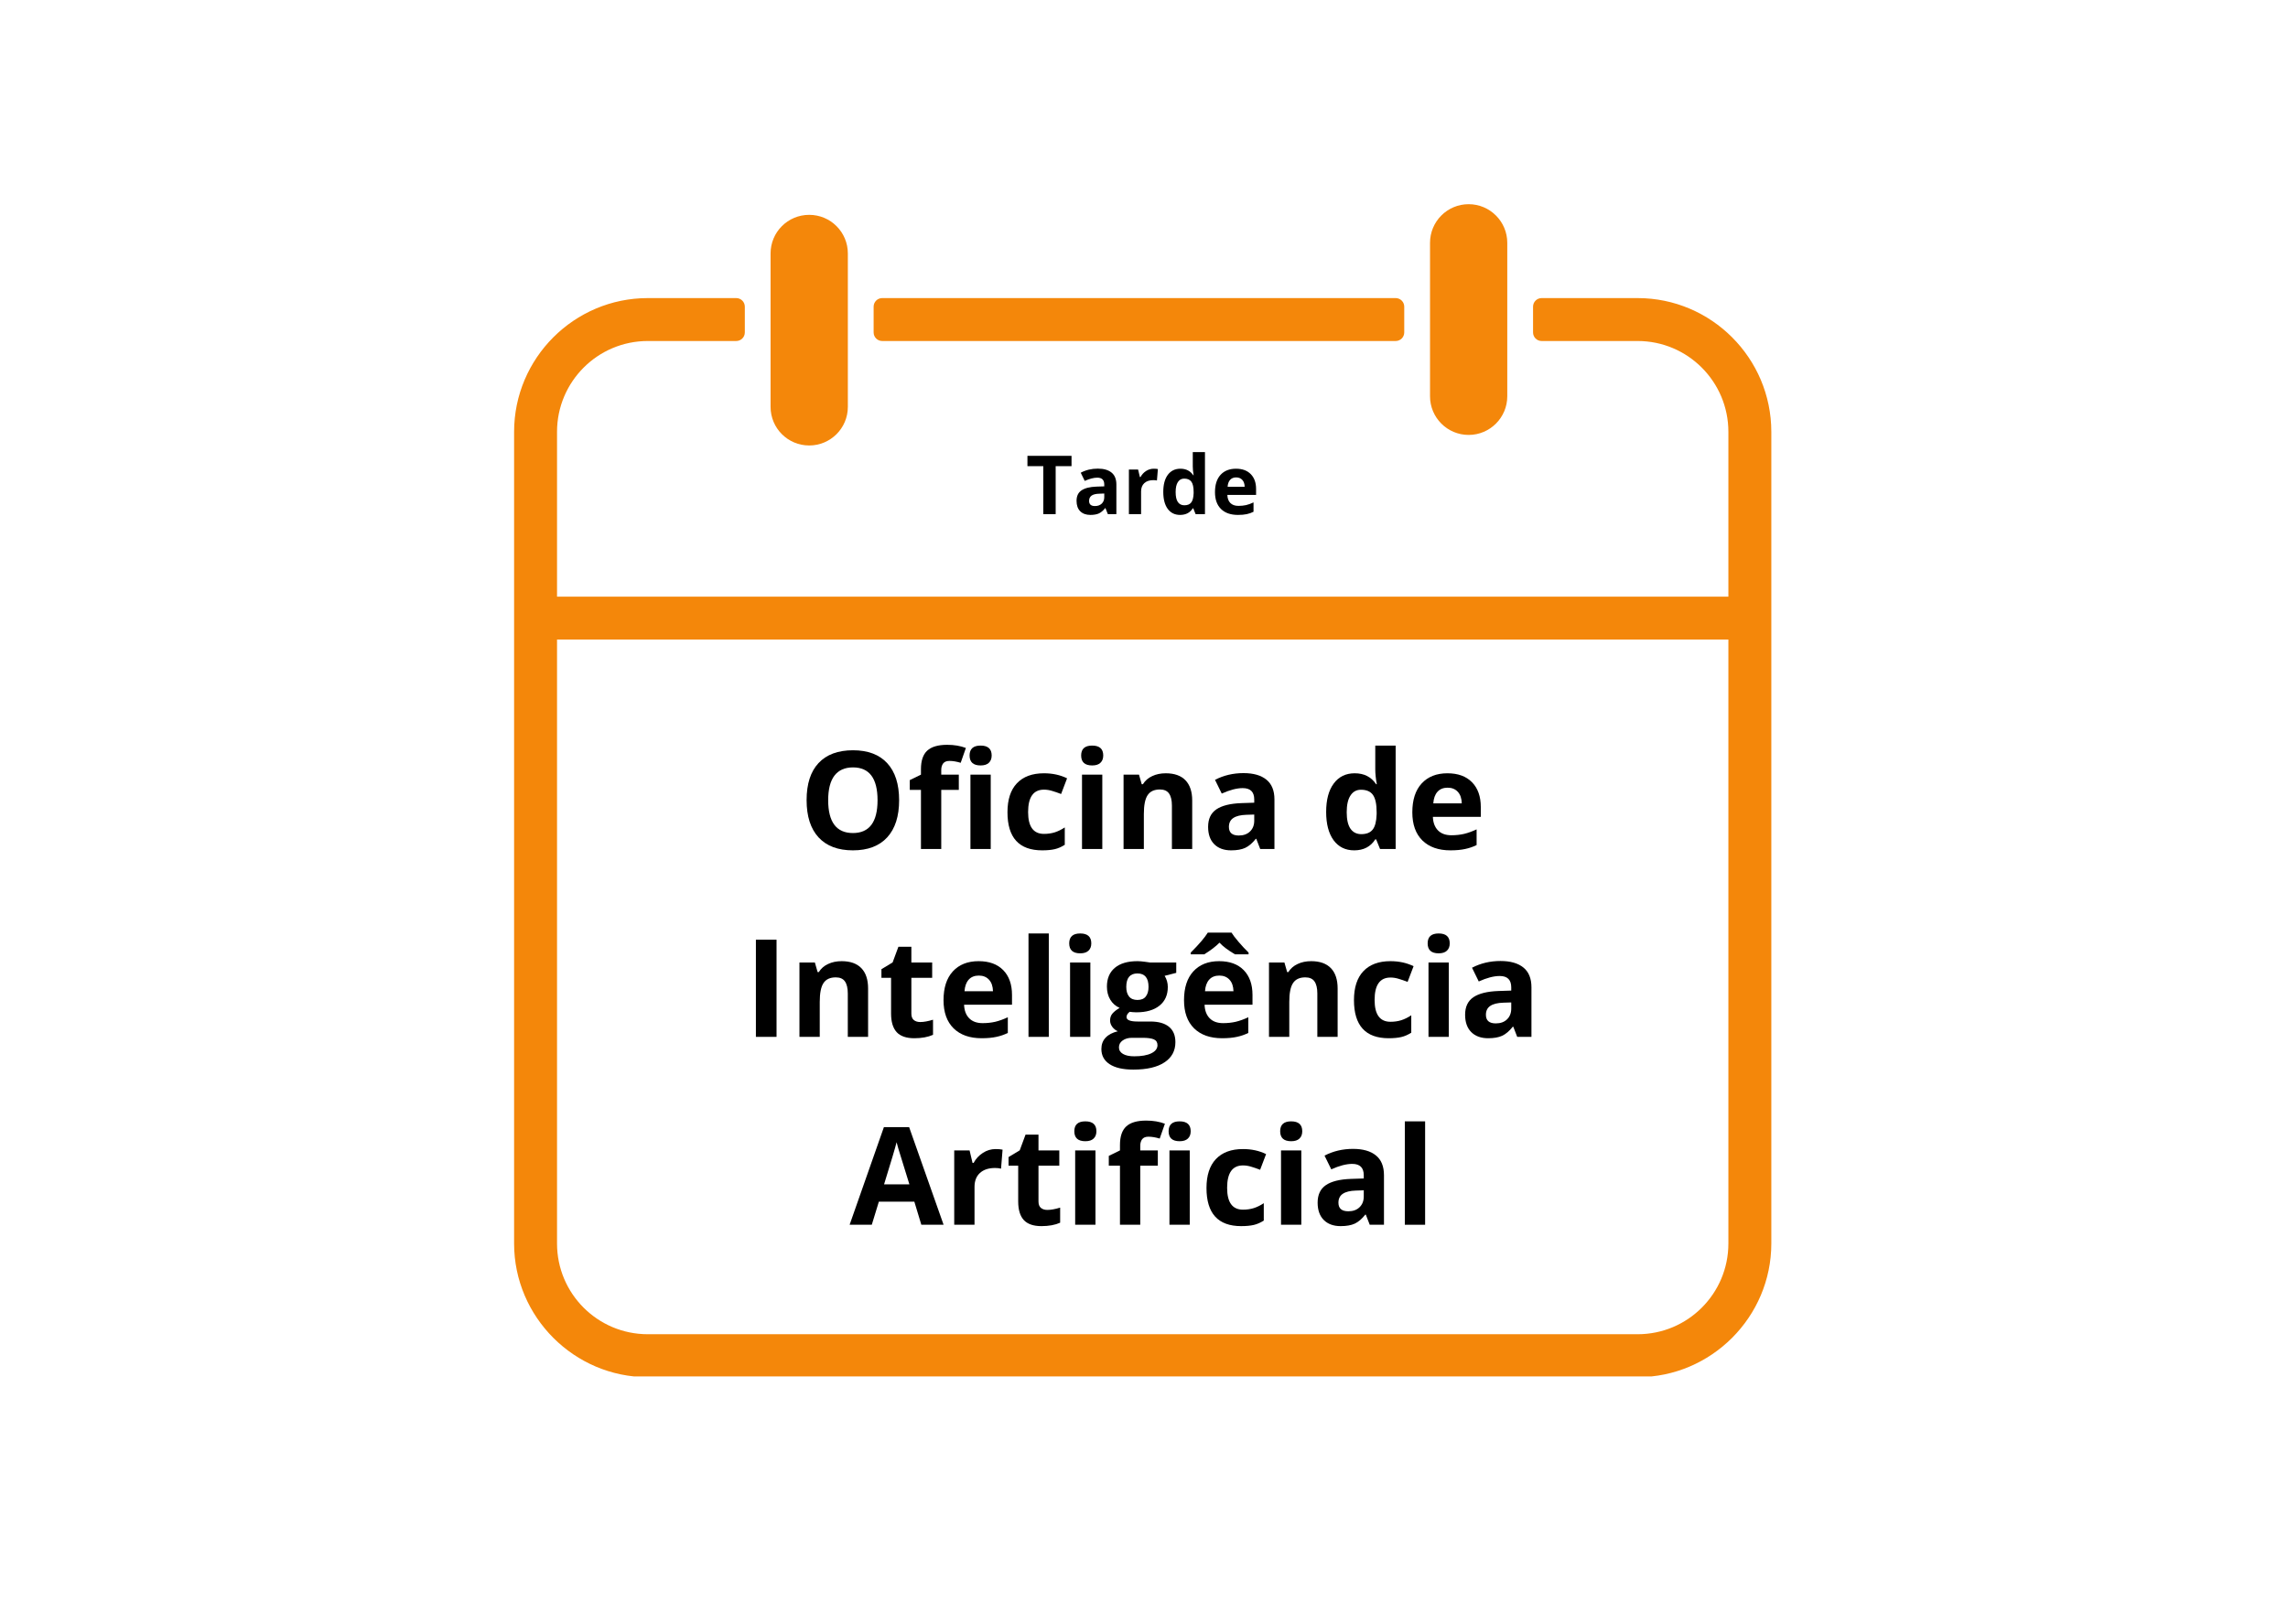 <svg xmlns="http://www.w3.org/2000/svg" xmlns:xlink="http://www.w3.org/1999/xlink" width="559" zoomAndPan="magnify" viewBox="0 0 419.25 297.75" height="397" preserveAspectRatio="xMidYMid meet" version="1.0"><defs><g/><clipPath id="4422944487"><path d="M 94.203 54.621 L 324.574 54.621 L 324.574 252.293 L 94.203 252.293 Z M 94.203 54.621 " clip-rule="nonzero"/></clipPath><clipPath id="43b4a87964"><path d="M 262 37.426 L 277 37.426 L 277 80 L 262 80 Z M 262 37.426 " clip-rule="nonzero"/></clipPath></defs><path fill="#f4870a" d="M 161.652 62.504 L 255.738 62.504 C 256.609 62.504 257.312 61.801 257.312 60.934 L 257.312 56.211 C 257.312 55.344 256.609 54.637 255.738 54.637 L 161.652 54.637 C 160.785 54.637 160.082 55.344 160.082 56.211 L 160.082 60.934 C 160.082 61.801 160.785 62.504 161.652 62.504 " fill-opacity="1" fill-rule="nonzero"/><g clip-path="url(#4422944487)"><path fill="#f4870a" d="M 300.078 244.555 L 118.703 244.555 C 109.516 244.555 102.07 237.109 102.07 227.926 L 102.07 117.227 L 316.707 117.227 L 316.707 227.926 C 316.707 237.109 309.262 244.555 300.078 244.555 Z M 300.078 54.637 L 282.484 54.637 C 281.617 54.637 280.914 55.344 280.914 56.211 L 280.914 60.93 C 280.914 61.801 281.617 62.504 282.484 62.504 L 300.078 62.504 C 309.25 62.504 316.707 69.961 316.707 79.152 L 316.707 109.359 L 102.07 109.359 L 102.07 79.152 C 102.07 69.961 109.527 62.504 118.703 62.504 L 134.906 62.504 C 135.777 62.504 136.48 61.801 136.48 60.93 L 136.48 56.211 C 136.48 55.344 135.777 54.637 134.906 54.637 L 118.703 54.637 C 105.203 54.637 94.203 65.637 94.203 79.152 L 94.203 227.926 C 94.203 241.398 105.227 252.422 118.703 252.422 L 300.078 252.422 C 313.551 252.422 324.574 241.398 324.574 227.926 L 324.574 79.152 C 324.574 65.637 313.574 54.637 300.078 54.637 " fill-opacity="1" fill-rule="nonzero"/></g><path fill="#f4870a" d="M 148.281 81.652 C 152.184 81.652 155.359 78.488 155.359 74.574 L 155.359 46.457 C 155.359 42.539 152.184 39.379 148.281 39.379 C 144.363 39.379 141.199 42.539 141.199 46.457 L 141.199 74.574 C 141.199 78.488 144.363 81.652 148.281 81.652 " fill-opacity="1" fill-rule="nonzero"/><g clip-path="url(#43b4a87964)"><path fill="#f4870a" d="M 269.113 79.719 C 273.016 79.719 276.191 76.539 276.191 72.637 L 276.191 44.504 C 276.191 40.605 273.016 37.426 269.113 37.426 C 265.195 37.426 262.035 40.605 262.035 44.504 L 262.035 72.637 C 262.035 76.539 265.195 79.719 269.113 79.719 " fill-opacity="1" fill-rule="nonzero"/></g><g fill="#000000" fill-opacity="1"><g transform="translate(146.348, 155.612)"><g><path d="M 18.406 -8.938 C 18.406 -5.988 17.676 -3.719 16.219 -2.125 C 14.758 -0.539 12.664 0.25 9.938 0.25 C 7.207 0.25 5.109 -0.539 3.641 -2.125 C 2.18 -3.719 1.453 -5.992 1.453 -8.953 C 1.453 -11.922 2.18 -14.188 3.641 -15.75 C 5.109 -17.312 7.211 -18.094 9.953 -18.094 C 12.691 -18.094 14.785 -17.301 16.234 -15.719 C 17.68 -14.145 18.406 -11.883 18.406 -8.938 Z M 5.406 -8.938 C 5.406 -6.945 5.781 -5.445 6.531 -4.438 C 7.289 -3.426 8.426 -2.922 9.938 -2.922 C 12.945 -2.922 14.453 -4.926 14.453 -8.938 C 14.453 -12.945 12.953 -14.953 9.953 -14.953 C 8.453 -14.953 7.316 -14.445 6.547 -13.438 C 5.785 -12.426 5.406 -10.926 5.406 -8.938 Z M 5.406 -8.938 "/></g></g></g><g fill="#000000" fill-opacity="1"><g transform="translate(166.207, 155.612)"><g><path d="M 9.484 -10.828 L 6.266 -10.828 L 6.266 0 L 2.547 0 L 2.547 -10.828 L 0.5 -10.828 L 0.5 -12.625 L 2.547 -13.625 L 2.547 -14.625 C 2.547 -16.176 2.926 -17.305 3.688 -18.016 C 4.457 -18.734 5.68 -19.094 7.359 -19.094 C 8.641 -19.094 9.781 -18.898 10.781 -18.516 L 9.828 -15.797 C 9.086 -16.023 8.398 -16.141 7.766 -16.141 C 7.234 -16.141 6.848 -15.984 6.609 -15.672 C 6.379 -15.359 6.266 -14.957 6.266 -14.469 L 6.266 -13.625 L 9.484 -13.625 Z M 9.484 -10.828 "/></g></g></g><g fill="#000000" fill-opacity="1"><g transform="translate(175.868, 155.612)"><g><path d="M 1.797 -17.141 C 1.797 -18.348 2.469 -18.953 3.812 -18.953 C 5.164 -18.953 5.844 -18.348 5.844 -17.141 C 5.844 -16.566 5.672 -16.117 5.328 -15.797 C 4.992 -15.473 4.488 -15.312 3.812 -15.312 C 2.469 -15.312 1.797 -15.922 1.797 -17.141 Z M 5.672 0 L 1.953 0 L 1.953 -13.625 L 5.672 -13.625 Z M 5.672 0 "/></g></g></g><g fill="#000000" fill-opacity="1"><g transform="translate(183.483, 155.612)"><g><path d="M 7.484 0.25 C 3.242 0.25 1.125 -2.078 1.125 -6.734 C 1.125 -9.047 1.695 -10.812 2.844 -12.031 C 4 -13.258 5.656 -13.875 7.812 -13.875 C 9.383 -13.875 10.797 -13.566 12.047 -12.953 L 10.953 -10.078 C 10.367 -10.305 9.82 -10.492 9.312 -10.641 C 8.812 -10.797 8.312 -10.875 7.812 -10.875 C 5.875 -10.875 4.906 -9.504 4.906 -6.766 C 4.906 -4.098 5.875 -2.766 7.812 -2.766 C 8.52 -2.766 9.176 -2.859 9.781 -3.047 C 10.395 -3.242 11.008 -3.547 11.625 -3.953 L 11.625 -0.766 C 11.02 -0.379 10.41 -0.113 9.797 0.031 C 9.18 0.176 8.41 0.25 7.484 0.25 Z M 7.484 0.25 "/></g></g></g><g fill="#000000" fill-opacity="1"><g transform="translate(196.312, 155.612)"><g><path d="M 1.797 -17.141 C 1.797 -18.348 2.469 -18.953 3.812 -18.953 C 5.164 -18.953 5.844 -18.348 5.844 -17.141 C 5.844 -16.566 5.672 -16.117 5.328 -15.797 C 4.992 -15.473 4.488 -15.312 3.812 -15.312 C 2.469 -15.312 1.797 -15.922 1.797 -17.141 Z M 5.672 0 L 1.953 0 L 1.953 -13.625 L 5.672 -13.625 Z M 5.672 0 "/></g></g></g><g fill="#000000" fill-opacity="1"><g transform="translate(203.927, 155.612)"><g><path d="M 14.531 0 L 10.812 0 L 10.812 -7.953 C 10.812 -8.941 10.633 -9.68 10.281 -10.172 C 9.938 -10.66 9.379 -10.906 8.609 -10.906 C 7.566 -10.906 6.816 -10.555 6.359 -9.859 C 5.898 -9.172 5.672 -8.02 5.672 -6.406 L 5.672 0 L 1.953 0 L 1.953 -13.625 L 4.781 -13.625 L 5.281 -11.875 L 5.5 -11.875 C 5.906 -12.531 6.473 -13.023 7.203 -13.359 C 7.93 -13.703 8.758 -13.875 9.688 -13.875 C 11.27 -13.875 12.473 -13.445 13.297 -12.594 C 14.117 -11.738 14.531 -10.5 14.531 -8.875 Z M 14.531 0 "/></g></g></g><g fill="#000000" fill-opacity="1"><g transform="translate(220.325, 155.612)"><g><path d="M 10.594 0 L 9.875 -1.859 L 9.781 -1.859 C 9.156 -1.066 8.508 -0.516 7.844 -0.203 C 7.188 0.098 6.328 0.25 5.266 0.25 C 3.953 0.25 2.922 -0.125 2.172 -0.875 C 1.422 -1.625 1.047 -2.688 1.047 -4.062 C 1.047 -5.508 1.551 -6.578 2.562 -7.266 C 3.57 -7.953 5.098 -8.332 7.141 -8.406 L 9.5 -8.484 L 9.5 -9.078 C 9.5 -10.461 8.797 -11.156 7.391 -11.156 C 6.297 -11.156 5.016 -10.82 3.547 -10.156 L 2.312 -12.672 C 3.883 -13.492 5.625 -13.906 7.531 -13.906 C 9.352 -13.906 10.754 -13.504 11.734 -12.703 C 12.711 -11.91 13.203 -10.703 13.203 -9.078 L 13.203 0 Z M 9.5 -6.312 L 8.062 -6.266 C 6.988 -6.234 6.188 -6.035 5.656 -5.672 C 5.125 -5.316 4.859 -4.773 4.859 -4.047 C 4.859 -2.992 5.461 -2.469 6.672 -2.469 C 7.523 -2.469 8.207 -2.711 8.719 -3.203 C 9.238 -3.703 9.5 -4.363 9.5 -5.188 Z M 9.5 -6.312 "/></g></g></g><g fill="#000000" fill-opacity="1"><g transform="translate(235.396, 155.612)"><g/></g></g><g fill="#000000" fill-opacity="1"><g transform="translate(241.878, 155.612)"><g><path d="M 6.266 0.25 C 4.66 0.25 3.398 -0.367 2.484 -1.609 C 1.578 -2.859 1.125 -4.582 1.125 -6.781 C 1.125 -9.02 1.586 -10.758 2.516 -12 C 3.441 -13.25 4.723 -13.875 6.359 -13.875 C 8.078 -13.875 9.383 -13.207 10.281 -11.875 L 10.406 -11.875 C 10.219 -12.895 10.125 -13.801 10.125 -14.594 L 10.125 -18.953 L 13.859 -18.953 L 13.859 0 L 11 0 L 10.281 -1.766 L 10.125 -1.766 C 9.281 -0.422 7.992 0.25 6.266 0.25 Z M 7.562 -2.719 C 8.508 -2.719 9.203 -2.992 9.641 -3.547 C 10.086 -4.098 10.332 -5.035 10.375 -6.359 L 10.375 -6.766 C 10.375 -8.223 10.148 -9.27 9.703 -9.906 C 9.254 -10.539 8.52 -10.859 7.5 -10.859 C 6.676 -10.859 6.035 -10.504 5.578 -9.797 C 5.117 -9.098 4.891 -8.078 4.891 -6.734 C 4.891 -5.398 5.117 -4.395 5.578 -3.719 C 6.047 -3.051 6.707 -2.719 7.562 -2.719 Z M 7.562 -2.719 "/></g></g></g><g fill="#000000" fill-opacity="1"><g transform="translate(257.667, 155.612)"><g><path d="M 7.594 -11.234 C 6.801 -11.234 6.18 -10.984 5.734 -10.484 C 5.285 -9.984 5.031 -9.273 4.969 -8.359 L 10.188 -8.359 C 10.164 -9.273 9.922 -9.984 9.453 -10.484 C 8.992 -10.984 8.375 -11.234 7.594 -11.234 Z M 8.109 0.25 C 5.922 0.25 4.207 -0.352 2.969 -1.562 C 1.738 -2.781 1.125 -4.5 1.125 -6.719 C 1.125 -9 1.691 -10.758 2.828 -12 C 3.973 -13.25 5.551 -13.875 7.562 -13.875 C 9.488 -13.875 10.988 -13.328 12.062 -12.234 C 13.133 -11.141 13.672 -9.625 13.672 -7.688 L 13.672 -5.891 L 4.891 -5.891 C 4.93 -4.828 5.242 -4 5.828 -3.406 C 6.41 -2.812 7.227 -2.516 8.281 -2.516 C 9.102 -2.516 9.879 -2.598 10.609 -2.766 C 11.336 -2.941 12.102 -3.219 12.906 -3.594 L 12.906 -0.719 C 12.25 -0.395 11.551 -0.156 10.812 0 C 10.07 0.164 9.172 0.25 8.109 0.25 Z M 8.109 0.25 "/></g></g></g><g fill="#000000" fill-opacity="1"><g transform="translate(136.276, 190.05)"><g><path d="M 2.234 0 L 2.234 -17.812 L 6.016 -17.812 L 6.016 0 Z M 2.234 0 "/></g></g></g><g fill="#000000" fill-opacity="1"><g transform="translate(144.537, 190.05)"><g><path d="M 14.531 0 L 10.812 0 L 10.812 -7.953 C 10.812 -8.941 10.633 -9.68 10.281 -10.172 C 9.938 -10.66 9.379 -10.906 8.609 -10.906 C 7.566 -10.906 6.816 -10.555 6.359 -9.859 C 5.898 -9.172 5.672 -8.02 5.672 -6.406 L 5.672 0 L 1.953 0 L 1.953 -13.625 L 4.781 -13.625 L 5.281 -11.875 L 5.5 -11.875 C 5.906 -12.531 6.473 -13.023 7.203 -13.359 C 7.93 -13.703 8.758 -13.875 9.688 -13.875 C 11.27 -13.875 12.473 -13.445 13.297 -12.594 C 14.117 -11.738 14.531 -10.5 14.531 -8.875 Z M 14.531 0 "/></g></g></g><g fill="#000000" fill-opacity="1"><g transform="translate(160.935, 190.05)"><g><path d="M 7.688 -2.719 C 8.332 -2.719 9.113 -2.859 10.031 -3.141 L 10.031 -0.375 C 9.102 0.039 7.961 0.25 6.609 0.25 C 5.129 0.25 4.047 -0.125 3.359 -0.875 C 2.68 -1.633 2.344 -2.766 2.344 -4.266 L 2.344 -10.828 L 0.578 -10.828 L 0.578 -12.406 L 2.625 -13.641 L 3.688 -16.516 L 6.062 -16.516 L 6.062 -13.625 L 9.875 -13.625 L 9.875 -10.828 L 6.062 -10.828 L 6.062 -4.266 C 6.062 -3.734 6.207 -3.344 6.5 -3.094 C 6.801 -2.844 7.195 -2.719 7.688 -2.719 Z M 7.688 -2.719 "/></g></g></g><g fill="#000000" fill-opacity="1"><g transform="translate(171.766, 190.05)"><g><path d="M 7.594 -11.234 C 6.801 -11.234 6.18 -10.984 5.734 -10.484 C 5.285 -9.984 5.031 -9.273 4.969 -8.359 L 10.188 -8.359 C 10.164 -9.273 9.922 -9.984 9.453 -10.484 C 8.992 -10.984 8.375 -11.234 7.594 -11.234 Z M 8.109 0.25 C 5.922 0.25 4.207 -0.352 2.969 -1.562 C 1.738 -2.781 1.125 -4.5 1.125 -6.719 C 1.125 -9 1.691 -10.758 2.828 -12 C 3.973 -13.25 5.551 -13.875 7.562 -13.875 C 9.488 -13.875 10.988 -13.328 12.062 -12.234 C 13.133 -11.141 13.672 -9.625 13.672 -7.688 L 13.672 -5.891 L 4.891 -5.891 C 4.93 -4.828 5.242 -4 5.828 -3.406 C 6.41 -2.812 7.227 -2.516 8.281 -2.516 C 9.102 -2.516 9.879 -2.598 10.609 -2.766 C 11.336 -2.941 12.102 -3.219 12.906 -3.594 L 12.906 -0.719 C 12.25 -0.395 11.551 -0.156 10.812 0 C 10.07 0.164 9.172 0.25 8.109 0.25 Z M 8.109 0.25 "/></g></g></g><g fill="#000000" fill-opacity="1"><g transform="translate(186.508, 190.05)"><g><path d="M 5.672 0 L 1.953 0 L 1.953 -18.953 L 5.672 -18.953 Z M 5.672 0 "/></g></g></g><g fill="#000000" fill-opacity="1"><g transform="translate(194.123, 190.05)"><g><path d="M 1.797 -17.141 C 1.797 -18.348 2.469 -18.953 3.812 -18.953 C 5.164 -18.953 5.844 -18.348 5.844 -17.141 C 5.844 -16.566 5.672 -16.117 5.328 -15.797 C 4.992 -15.473 4.488 -15.312 3.812 -15.312 C 2.469 -15.312 1.797 -15.922 1.797 -17.141 Z M 5.672 0 L 1.953 0 L 1.953 -13.625 L 5.672 -13.625 Z M 5.672 0 "/></g></g></g><g fill="#000000" fill-opacity="1"><g transform="translate(201.737, 190.05)"><g><path d="M 13.797 -13.625 L 13.797 -11.734 L 11.672 -11.188 C 12.055 -10.57 12.25 -9.891 12.25 -9.141 C 12.25 -7.672 11.738 -6.531 10.719 -5.719 C 9.707 -4.906 8.297 -4.5 6.484 -4.5 L 5.812 -4.531 L 5.266 -4.594 C 4.879 -4.301 4.688 -3.977 4.688 -3.625 C 4.688 -3.082 5.367 -2.812 6.734 -2.812 L 9.047 -2.812 C 10.547 -2.812 11.688 -2.488 12.469 -1.844 C 13.25 -1.207 13.641 -0.27 13.641 0.969 C 13.641 2.562 12.973 3.797 11.641 4.672 C 10.316 5.555 8.414 6 5.938 6 C 4.031 6 2.578 5.664 1.578 5 C 0.578 4.344 0.078 3.414 0.078 2.219 C 0.078 1.395 0.332 0.707 0.844 0.156 C 1.352 -0.395 2.102 -0.789 3.094 -1.031 C 2.707 -1.188 2.375 -1.445 2.094 -1.812 C 1.812 -2.188 1.672 -2.582 1.672 -3 C 1.672 -3.52 1.82 -3.953 2.125 -4.297 C 2.426 -4.641 2.859 -4.977 3.422 -5.312 C 2.703 -5.625 2.133 -6.117 1.719 -6.797 C 1.301 -7.484 1.094 -8.289 1.094 -9.219 C 1.094 -10.695 1.578 -11.844 2.547 -12.656 C 3.516 -13.469 4.895 -13.875 6.688 -13.875 C 7.07 -13.875 7.523 -13.836 8.047 -13.766 C 8.566 -13.703 8.898 -13.656 9.047 -13.625 Z M 3.297 1.922 C 3.297 2.43 3.539 2.832 4.031 3.125 C 4.52 3.414 5.207 3.562 6.094 3.562 C 7.426 3.562 8.469 3.379 9.219 3.016 C 9.977 2.648 10.359 2.148 10.359 1.516 C 10.359 1.004 10.133 0.648 9.688 0.453 C 9.238 0.266 8.547 0.172 7.609 0.172 L 5.688 0.172 C 5.008 0.172 4.441 0.332 3.984 0.656 C 3.523 0.977 3.297 1.398 3.297 1.922 Z M 4.641 -9.156 C 4.641 -8.414 4.805 -7.832 5.141 -7.406 C 5.484 -6.977 6 -6.766 6.688 -6.766 C 7.383 -6.766 7.895 -6.977 8.219 -7.406 C 8.551 -7.832 8.719 -8.414 8.719 -9.156 C 8.719 -10.801 8.039 -11.625 6.688 -11.625 C 5.32 -11.625 4.641 -10.801 4.641 -9.156 Z M 4.641 -9.156 "/></g></g></g><g fill="#000000" fill-opacity="1"><g transform="translate(215.833, 190.05)"><g><path d="M 7.594 -11.234 C 6.801 -11.234 6.18 -10.984 5.734 -10.484 C 5.285 -9.984 5.031 -9.273 4.969 -8.359 L 10.188 -8.359 C 10.164 -9.273 9.922 -9.984 9.453 -10.484 C 8.992 -10.984 8.375 -11.234 7.594 -11.234 Z M 8.109 0.25 C 5.922 0.25 4.207 -0.352 2.969 -1.562 C 1.738 -2.781 1.125 -4.5 1.125 -6.719 C 1.125 -9 1.691 -10.758 2.828 -12 C 3.973 -13.25 5.551 -13.875 7.562 -13.875 C 9.488 -13.875 10.988 -13.328 12.062 -12.234 C 13.133 -11.141 13.672 -9.625 13.672 -7.688 L 13.672 -5.891 L 4.891 -5.891 C 4.93 -4.828 5.242 -4 5.828 -3.406 C 6.41 -2.812 7.227 -2.516 8.281 -2.516 C 9.102 -2.516 9.879 -2.598 10.609 -2.766 C 11.336 -2.941 12.102 -3.219 12.906 -3.594 L 12.906 -0.719 C 12.25 -0.395 11.551 -0.156 10.812 0 C 10.07 0.164 9.172 0.25 8.109 0.25 Z M 10.469 -15.125 C 9.195 -15.875 8.25 -16.586 7.625 -17.266 C 6.988 -16.609 6.055 -15.895 4.828 -15.125 L 2.359 -15.125 L 2.359 -15.453 C 3.891 -16.984 4.93 -18.203 5.484 -19.109 L 9.828 -19.109 C 10.078 -18.691 10.516 -18.117 11.141 -17.391 C 11.766 -16.66 12.367 -16.016 12.953 -15.453 L 12.953 -15.125 Z M 10.469 -15.125 "/></g></g></g><g fill="#000000" fill-opacity="1"><g transform="translate(230.575, 190.05)"><g><path d="M 14.531 0 L 10.812 0 L 10.812 -7.953 C 10.812 -8.941 10.633 -9.68 10.281 -10.172 C 9.938 -10.66 9.379 -10.906 8.609 -10.906 C 7.566 -10.906 6.816 -10.555 6.359 -9.859 C 5.898 -9.172 5.672 -8.02 5.672 -6.406 L 5.672 0 L 1.953 0 L 1.953 -13.625 L 4.781 -13.625 L 5.281 -11.875 L 5.5 -11.875 C 5.906 -12.531 6.473 -13.023 7.203 -13.359 C 7.93 -13.703 8.758 -13.875 9.688 -13.875 C 11.27 -13.875 12.473 -13.445 13.297 -12.594 C 14.117 -11.738 14.531 -10.5 14.531 -8.875 Z M 14.531 0 "/></g></g></g><g fill="#000000" fill-opacity="1"><g transform="translate(246.974, 190.05)"><g><path d="M 7.484 0.25 C 3.242 0.25 1.125 -2.078 1.125 -6.734 C 1.125 -9.047 1.695 -10.812 2.844 -12.031 C 4 -13.258 5.656 -13.875 7.812 -13.875 C 9.383 -13.875 10.797 -13.566 12.047 -12.953 L 10.953 -10.078 C 10.367 -10.305 9.82 -10.492 9.312 -10.641 C 8.812 -10.797 8.312 -10.875 7.812 -10.875 C 5.875 -10.875 4.906 -9.504 4.906 -6.766 C 4.906 -4.098 5.875 -2.766 7.812 -2.766 C 8.52 -2.766 9.176 -2.859 9.781 -3.047 C 10.395 -3.242 11.008 -3.547 11.625 -3.953 L 11.625 -0.766 C 11.02 -0.379 10.41 -0.113 9.797 0.031 C 9.18 0.176 8.41 0.25 7.484 0.25 Z M 7.484 0.25 "/></g></g></g><g fill="#000000" fill-opacity="1"><g transform="translate(259.803, 190.05)"><g><path d="M 1.797 -17.141 C 1.797 -18.348 2.469 -18.953 3.812 -18.953 C 5.164 -18.953 5.844 -18.348 5.844 -17.141 C 5.844 -16.566 5.672 -16.117 5.328 -15.797 C 4.992 -15.473 4.488 -15.312 3.812 -15.312 C 2.469 -15.312 1.797 -15.922 1.797 -17.141 Z M 5.672 0 L 1.953 0 L 1.953 -13.625 L 5.672 -13.625 Z M 5.672 0 "/></g></g></g><g fill="#000000" fill-opacity="1"><g transform="translate(267.418, 190.05)"><g><path d="M 10.594 0 L 9.875 -1.859 L 9.781 -1.859 C 9.156 -1.066 8.508 -0.516 7.844 -0.203 C 7.188 0.098 6.328 0.25 5.266 0.25 C 3.953 0.25 2.922 -0.125 2.172 -0.875 C 1.422 -1.625 1.047 -2.688 1.047 -4.062 C 1.047 -5.508 1.551 -6.578 2.562 -7.266 C 3.57 -7.953 5.098 -8.332 7.141 -8.406 L 9.5 -8.484 L 9.5 -9.078 C 9.5 -10.461 8.797 -11.156 7.391 -11.156 C 6.297 -11.156 5.016 -10.82 3.547 -10.156 L 2.312 -12.672 C 3.883 -13.492 5.625 -13.906 7.531 -13.906 C 9.352 -13.906 10.754 -13.504 11.734 -12.703 C 12.711 -11.91 13.203 -10.703 13.203 -9.078 L 13.203 0 Z M 9.5 -6.312 L 8.062 -6.266 C 6.988 -6.234 6.188 -6.035 5.656 -5.672 C 5.125 -5.316 4.859 -4.773 4.859 -4.047 C 4.859 -2.992 5.461 -2.469 6.672 -2.469 C 7.523 -2.469 8.207 -2.711 8.719 -3.203 C 9.238 -3.703 9.5 -4.363 9.5 -5.188 Z M 9.5 -6.312 "/></g></g></g><g fill="#000000" fill-opacity="1"><g transform="translate(155.683, 224.489)"><g><path d="M 13.141 0 L 11.859 -4.234 L 5.359 -4.234 L 4.062 0 L 0 0 L 6.281 -17.891 L 10.906 -17.891 L 17.219 0 Z M 10.953 -7.406 C 9.754 -11.25 9.082 -13.422 8.938 -13.922 C 8.789 -14.43 8.68 -14.832 8.609 -15.125 C 8.348 -14.082 7.582 -11.508 6.312 -7.406 Z M 10.953 -7.406 "/></g></g></g><g fill="#000000" fill-opacity="1"><g transform="translate(172.898, 224.489)"><g><path d="M 9.547 -13.875 C 10.055 -13.875 10.477 -13.836 10.812 -13.766 L 10.531 -10.281 C 10.227 -10.363 9.863 -10.406 9.438 -10.406 C 8.25 -10.406 7.32 -10.098 6.656 -9.484 C 6 -8.879 5.672 -8.031 5.672 -6.938 L 5.672 0 L 1.953 0 L 1.953 -13.625 L 4.766 -13.625 L 5.312 -11.328 L 5.5 -11.328 C 5.914 -12.098 6.484 -12.711 7.203 -13.172 C 7.922 -13.641 8.703 -13.875 9.547 -13.875 Z M 9.547 -13.875 "/></g></g></g><g fill="#000000" fill-opacity="1"><g transform="translate(184.229, 224.489)"><g><path d="M 7.688 -2.719 C 8.332 -2.719 9.113 -2.859 10.031 -3.141 L 10.031 -0.375 C 9.102 0.039 7.961 0.25 6.609 0.25 C 5.129 0.25 4.047 -0.125 3.359 -0.875 C 2.68 -1.633 2.344 -2.766 2.344 -4.266 L 2.344 -10.828 L 0.578 -10.828 L 0.578 -12.406 L 2.625 -13.641 L 3.688 -16.516 L 6.062 -16.516 L 6.062 -13.625 L 9.875 -13.625 L 9.875 -10.828 L 6.062 -10.828 L 6.062 -4.266 C 6.062 -3.734 6.207 -3.344 6.5 -3.094 C 6.801 -2.844 7.195 -2.719 7.688 -2.719 Z M 7.688 -2.719 "/></g></g></g><g fill="#000000" fill-opacity="1"><g transform="translate(195.06, 224.489)"><g><path d="M 1.797 -17.141 C 1.797 -18.348 2.469 -18.953 3.812 -18.953 C 5.164 -18.953 5.844 -18.348 5.844 -17.141 C 5.844 -16.566 5.672 -16.117 5.328 -15.797 C 4.992 -15.473 4.488 -15.312 3.812 -15.312 C 2.469 -15.312 1.797 -15.922 1.797 -17.141 Z M 5.672 0 L 1.953 0 L 1.953 -13.625 L 5.672 -13.625 Z M 5.672 0 "/></g></g></g><g fill="#000000" fill-opacity="1"><g transform="translate(202.674, 224.489)"><g><path d="M 9.484 -10.828 L 6.266 -10.828 L 6.266 0 L 2.547 0 L 2.547 -10.828 L 0.5 -10.828 L 0.5 -12.625 L 2.547 -13.625 L 2.547 -14.625 C 2.547 -16.176 2.926 -17.305 3.688 -18.016 C 4.457 -18.734 5.68 -19.094 7.359 -19.094 C 8.641 -19.094 9.781 -18.898 10.781 -18.516 L 9.828 -15.797 C 9.086 -16.023 8.398 -16.141 7.766 -16.141 C 7.234 -16.141 6.848 -15.984 6.609 -15.672 C 6.379 -15.359 6.266 -14.957 6.266 -14.469 L 6.266 -13.625 L 9.484 -13.625 Z M 9.484 -10.828 "/></g></g></g><g fill="#000000" fill-opacity="1"><g transform="translate(212.336, 224.489)"><g><path d="M 1.797 -17.141 C 1.797 -18.348 2.469 -18.953 3.812 -18.953 C 5.164 -18.953 5.844 -18.348 5.844 -17.141 C 5.844 -16.566 5.672 -16.117 5.328 -15.797 C 4.992 -15.473 4.488 -15.312 3.812 -15.312 C 2.469 -15.312 1.797 -15.922 1.797 -17.141 Z M 5.672 0 L 1.953 0 L 1.953 -13.625 L 5.672 -13.625 Z M 5.672 0 "/></g></g></g><g fill="#000000" fill-opacity="1"><g transform="translate(219.95, 224.489)"><g><path d="M 7.484 0.25 C 3.242 0.25 1.125 -2.078 1.125 -6.734 C 1.125 -9.047 1.695 -10.812 2.844 -12.031 C 4 -13.258 5.656 -13.875 7.812 -13.875 C 9.383 -13.875 10.797 -13.566 12.047 -12.953 L 10.953 -10.078 C 10.367 -10.305 9.82 -10.492 9.312 -10.641 C 8.812 -10.797 8.312 -10.875 7.812 -10.875 C 5.875 -10.875 4.906 -9.504 4.906 -6.766 C 4.906 -4.098 5.875 -2.766 7.812 -2.766 C 8.52 -2.766 9.176 -2.859 9.781 -3.047 C 10.395 -3.242 11.008 -3.547 11.625 -3.953 L 11.625 -0.766 C 11.02 -0.379 10.41 -0.113 9.797 0.031 C 9.18 0.176 8.41 0.25 7.484 0.25 Z M 7.484 0.25 "/></g></g></g><g fill="#000000" fill-opacity="1"><g transform="translate(232.779, 224.489)"><g><path d="M 1.797 -17.141 C 1.797 -18.348 2.469 -18.953 3.812 -18.953 C 5.164 -18.953 5.844 -18.348 5.844 -17.141 C 5.844 -16.566 5.672 -16.117 5.328 -15.797 C 4.992 -15.473 4.488 -15.312 3.812 -15.312 C 2.469 -15.312 1.797 -15.922 1.797 -17.141 Z M 5.672 0 L 1.953 0 L 1.953 -13.625 L 5.672 -13.625 Z M 5.672 0 "/></g></g></g><g fill="#000000" fill-opacity="1"><g transform="translate(240.394, 224.489)"><g><path d="M 10.594 0 L 9.875 -1.859 L 9.781 -1.859 C 9.156 -1.066 8.508 -0.516 7.844 -0.203 C 7.188 0.098 6.328 0.25 5.266 0.25 C 3.953 0.25 2.922 -0.125 2.172 -0.875 C 1.422 -1.625 1.047 -2.688 1.047 -4.062 C 1.047 -5.508 1.551 -6.578 2.562 -7.266 C 3.57 -7.953 5.098 -8.332 7.141 -8.406 L 9.5 -8.484 L 9.5 -9.078 C 9.5 -10.461 8.797 -11.156 7.391 -11.156 C 6.297 -11.156 5.016 -10.82 3.547 -10.156 L 2.312 -12.672 C 3.883 -13.492 5.625 -13.906 7.531 -13.906 C 9.352 -13.906 10.754 -13.504 11.734 -12.703 C 12.711 -11.91 13.203 -10.703 13.203 -9.078 L 13.203 0 Z M 9.5 -6.312 L 8.062 -6.266 C 6.988 -6.234 6.188 -6.035 5.656 -5.672 C 5.125 -5.316 4.859 -4.773 4.859 -4.047 C 4.859 -2.992 5.461 -2.469 6.672 -2.469 C 7.523 -2.469 8.207 -2.711 8.719 -3.203 C 9.238 -3.703 9.5 -4.363 9.5 -5.188 Z M 9.5 -6.312 "/></g></g></g><g fill="#000000" fill-opacity="1"><g transform="translate(255.465, 224.489)"><g><path d="M 5.672 0 L 1.953 0 L 1.953 -18.953 L 5.672 -18.953 Z M 5.672 0 "/></g></g></g><g fill="#000000" fill-opacity="1"><g transform="translate(187.97, 94.24)"><g><path d="M 5.469 0 L 3.203 0 L 3.203 -8.797 L 0.297 -8.797 L 0.297 -10.688 L 8.375 -10.688 L 8.375 -8.797 L 5.469 -8.797 Z M 5.469 0 "/></g></g><g transform="translate(196.641, 94.24)"><g><path d="M 6.359 0 L 5.922 -1.109 L 5.875 -1.109 C 5.5 -0.641 5.109 -0.312 4.703 -0.125 C 4.305 0.051 3.789 0.141 3.156 0.141 C 2.375 0.141 1.754 -0.082 1.297 -0.531 C 0.848 -0.977 0.625 -1.613 0.625 -2.438 C 0.625 -3.312 0.926 -3.953 1.531 -4.359 C 2.145 -4.773 3.062 -5.004 4.281 -5.047 L 5.703 -5.094 L 5.703 -5.438 C 5.703 -6.27 5.273 -6.688 4.422 -6.688 C 3.773 -6.688 3.008 -6.488 2.125 -6.094 L 1.391 -7.594 C 2.328 -8.094 3.367 -8.344 4.516 -8.344 C 5.609 -8.344 6.445 -8.102 7.031 -7.625 C 7.625 -7.145 7.922 -6.414 7.922 -5.438 L 7.922 0 Z M 5.703 -3.781 L 4.844 -3.75 C 4.188 -3.738 3.703 -3.625 3.391 -3.406 C 3.078 -3.188 2.922 -2.859 2.922 -2.422 C 2.922 -1.797 3.281 -1.484 4 -1.484 C 4.508 -1.484 4.922 -1.629 5.234 -1.922 C 5.547 -2.223 5.703 -2.617 5.703 -3.109 Z M 5.703 -3.781 "/></g></g><g transform="translate(205.685, 94.24)"><g><path d="M 5.734 -8.328 C 6.035 -8.328 6.285 -8.305 6.484 -8.266 L 6.312 -6.172 C 6.133 -6.211 5.914 -6.234 5.656 -6.234 C 4.945 -6.234 4.395 -6.051 4 -5.688 C 3.602 -5.32 3.406 -4.812 3.406 -4.156 L 3.406 0 L 1.172 0 L 1.172 -8.172 L 2.859 -8.172 L 3.188 -6.797 L 3.297 -6.797 C 3.547 -7.254 3.883 -7.625 4.312 -7.906 C 4.75 -8.188 5.223 -8.328 5.734 -8.328 Z M 5.734 -8.328 "/></g></g><g transform="translate(212.485, 94.24)"><g><path d="M 3.75 0.141 C 2.789 0.141 2.035 -0.227 1.484 -0.969 C 0.941 -1.719 0.672 -2.754 0.672 -4.078 C 0.672 -5.41 0.945 -6.453 1.5 -7.203 C 2.062 -7.953 2.832 -8.328 3.812 -8.328 C 4.844 -8.328 5.629 -7.926 6.172 -7.125 L 6.234 -7.125 C 6.129 -7.738 6.078 -8.281 6.078 -8.75 L 6.078 -11.375 L 8.312 -11.375 L 8.312 0 L 6.594 0 L 6.172 -1.062 L 6.078 -1.062 C 5.566 -0.258 4.789 0.141 3.75 0.141 Z M 4.531 -1.625 C 5.102 -1.625 5.52 -1.789 5.781 -2.125 C 6.051 -2.457 6.203 -3.02 6.234 -3.812 L 6.234 -4.062 C 6.234 -4.938 6.098 -5.562 5.828 -5.938 C 5.555 -6.32 5.113 -6.516 4.5 -6.516 C 4 -6.516 3.613 -6.301 3.344 -5.875 C 3.07 -5.457 2.938 -4.848 2.938 -4.047 C 2.938 -3.234 3.07 -2.625 3.344 -2.219 C 3.625 -1.82 4.02 -1.625 4.531 -1.625 Z M 4.531 -1.625 "/></g></g><g transform="translate(221.96, 94.24)"><g><path d="M 4.547 -6.734 C 4.078 -6.734 3.707 -6.582 3.438 -6.281 C 3.176 -5.988 3.023 -5.566 2.984 -5.016 L 6.109 -5.016 C 6.098 -5.566 5.953 -5.988 5.672 -6.281 C 5.398 -6.582 5.023 -6.734 4.547 -6.734 Z M 4.875 0.141 C 3.551 0.141 2.52 -0.219 1.781 -0.938 C 1.039 -1.664 0.672 -2.695 0.672 -4.031 C 0.672 -5.395 1.008 -6.453 1.688 -7.203 C 2.375 -7.953 3.32 -8.328 4.531 -8.328 C 5.688 -8.328 6.586 -7.992 7.234 -7.328 C 7.879 -6.672 8.203 -5.766 8.203 -4.609 L 8.203 -3.531 L 2.938 -3.531 C 2.957 -2.895 3.141 -2.398 3.484 -2.047 C 3.836 -1.691 4.332 -1.516 4.969 -1.516 C 5.457 -1.516 5.922 -1.562 6.359 -1.656 C 6.805 -1.758 7.266 -1.926 7.734 -2.156 L 7.734 -0.438 C 7.348 -0.238 6.93 -0.094 6.484 0 C 6.047 0.094 5.508 0.141 4.875 0.141 Z M 4.875 0.141 "/></g></g></g></svg>